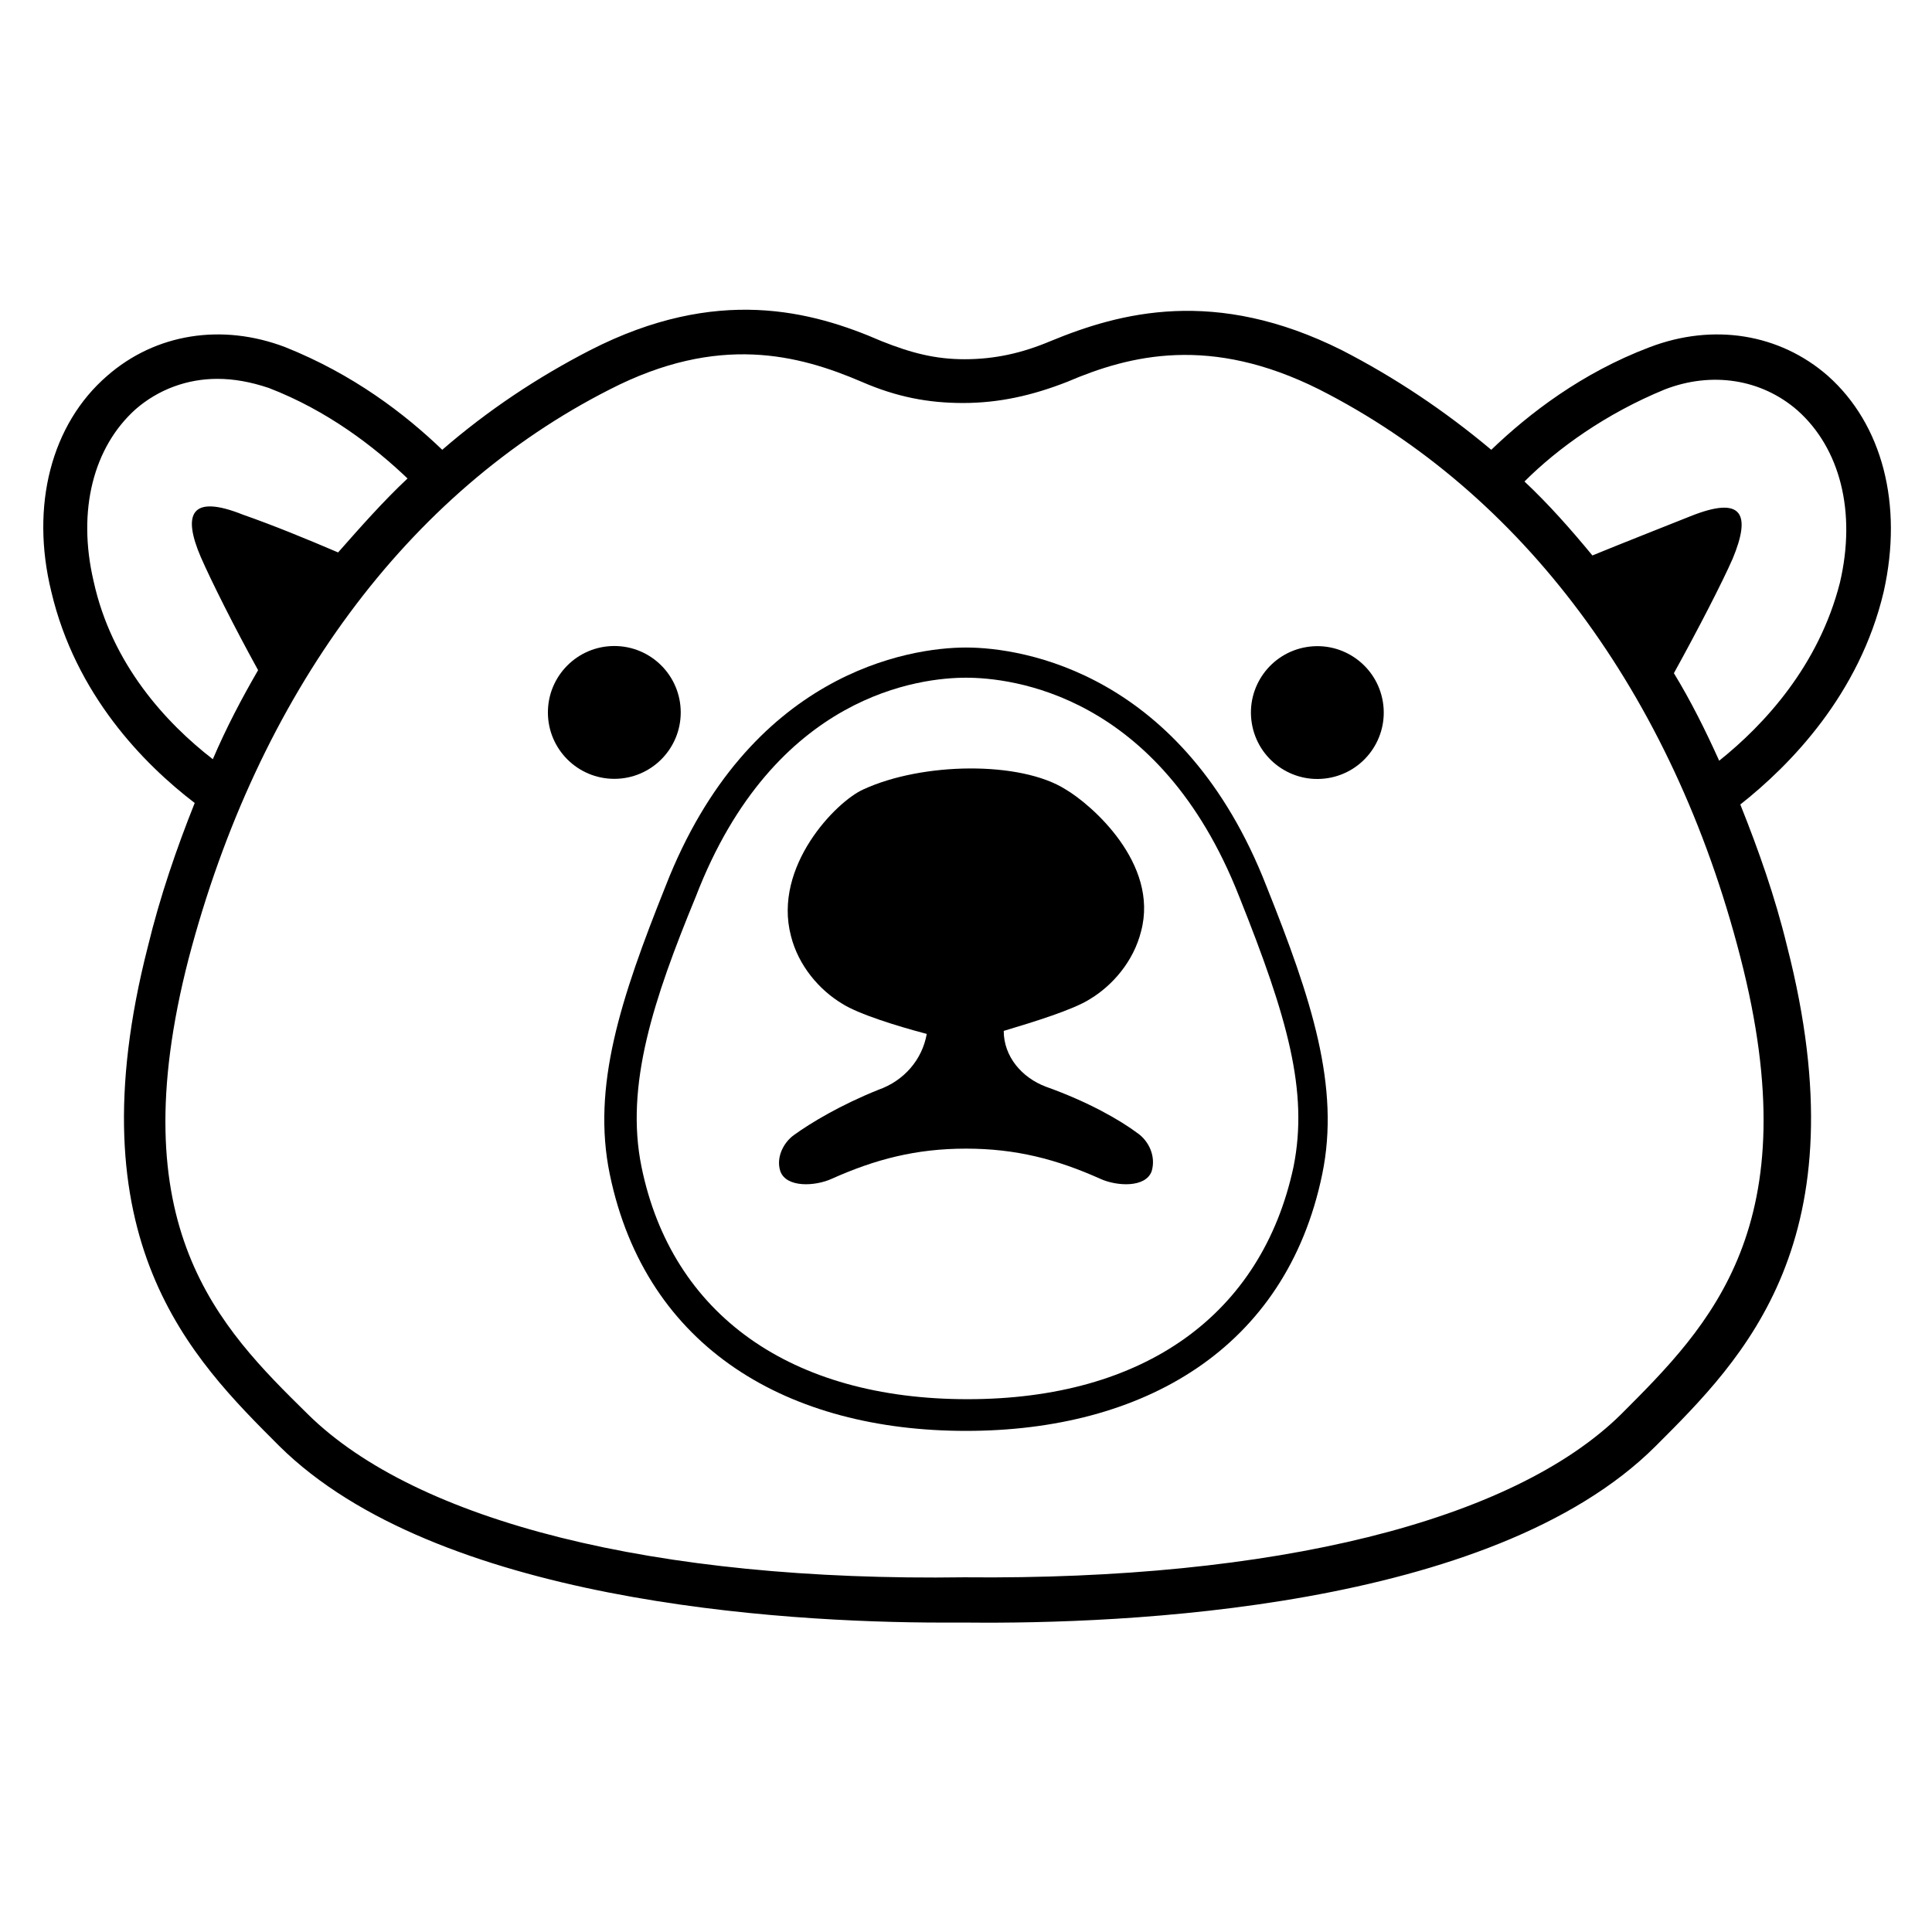 <?xml version="1.0" encoding="utf-8"?>
<!-- Generator: Adobe Illustrator 25.0.0, SVG Export Plug-In . SVG Version: 6.00 Build 0)  -->
<svg version="1.1" id="Layer_5" xmlns="http://www.w3.org/2000/svg" xmlns:xlink="http://www.w3.org/1999/xlink" x="0px" y="0px"
	 viewBox="0 0 128 128" style="enable-background:new 0 0 128 128;" xml:space="preserve">
<g>
	<path d="M124.8,39.2c1.3-5.8-0.1-11.1-3.7-14.3c-3.2-2.8-7.6-3.5-11.8-1.9c-4.5,1.7-8,4.4-10.5,6.8c-3.1-2.6-6.4-4.8-9.9-6.6
		c-8.4-4.2-14.7-2.5-19.3-0.6c-1.9,0.8-3.7,1.2-5.7,1.2c-1.9,0-3.5-0.4-5.5-1.2c-4.6-2-10.9-3.7-19.3,0.6c-3.5,1.8-6.8,4-9.8,6.6
		c-2.5-2.4-5.9-5-10.4-6.8c-4.2-1.6-8.6-0.9-11.8,1.9c-3.7,3.2-5.1,8.6-3.7,14.3c1.6,6.8,6.1,11.4,9.5,14c-1.2,3-2.3,6.2-3.1,9.5
		c-5,19.5,2.9,27.3,8.7,33.1c10.4,10.3,33.2,11.7,44,11.7c0.6,0,1.1,0,1.6,0c10.1,0.1,34.7-0.8,45.6-11.7
		c5.8-5.8,13.7-13.6,8.7-33.1v0c-0.8-3.3-1.9-6.4-3.1-9.4C118.6,50.7,123.2,46,124.8,39.2z M6.2,38.5c-1.1-4.7,0-8.9,2.8-11.4
		c1.5-1.3,3.4-2,5.4-2c1.1,0,2.2,0.2,3.4,0.6c3.9,1.5,7,3.9,9.2,6c-1.6,1.5-3.1,3.2-4.6,4.9c-2.1-0.9-4.3-1.8-6.3-2.5
		c-3.5-1.4-4,0-2.8,2.8c0.7,1.6,2.2,4.6,3.8,7.5c-1.1,1.9-2.1,3.8-3,5.9C11,47.9,7.4,44,6.2,38.5z M107.4,93.7
		c-7.2,7.1-23,11-43.5,10.8c-20.5,0.3-36.3-3.7-43.5-10.8c-5.9-5.8-12.5-12.4-7.9-30.2C17.1,46,27,32.6,40.4,25.8
		c7.2-3.7,12.5-2.3,16.7-0.5c2.3,1,4.4,1.4,6.7,1.4c2.4,0,4.6-0.5,6.9-1.4c4.2-1.8,9.5-3.1,16.7,0.5c13.4,6.8,23.4,20.1,27.9,37.6
		C119.9,81.2,113.3,87.8,107.4,93.7z M113.9,50.4c-0.9-2-1.9-4-3-5.8c1.6-2.9,3.2-6,3.9-7.6c1.2-2.9,0.7-4.2-2.8-2.8
		c-2,0.8-4.3,1.7-6.5,2.6c-1.4-1.7-2.9-3.4-4.5-4.9c2.2-2.2,5.4-4.5,9.3-6.1c3.1-1.2,6.4-0.7,8.8,1.4c2.8,2.5,3.9,6.7,2.8,11.4
		C120.5,44.1,116.9,48,113.9,50.4z"/>
	<path d="M64,42.9c-3.8,0-14.4,1.7-19.9,15.8c-3,7.5-4.9,13.3-3.7,19.1c2.4,11.6,11.9,17,23.6,17s21.2-5.4,23.6-17
		c1.2-5.8-0.7-11.6-3.7-19.1C78.4,44.6,67.8,42.9,64,42.9z M85.7,77.3c-2.1,9.8-9.9,15.4-21.6,15.4c-11.7,0-19.6-5.6-21.6-15.4
		c-1.1-5.4,0.8-11.1,3.6-17.9C51.3,45.9,61.1,44.9,64,44.9s12.8,1,18.1,14.5C85.3,67.4,86.7,72.3,85.7,77.3z"/>
	<path d="M75.4,75.1c-1.2-0.9-3.3-2.1-6.1-3.1c-1.6-0.6-2.8-2-2.8-3.7c2-0.6,4.6-1.4,5.7-2.1c1.5-0.9,2.9-2.5,3.4-4.5
		c1.2-4.5-3.3-8.4-5-9.4c-3-1.9-9.5-1.8-13.4,0c-1.8,0.8-6,5.1-4.8,9.7c0.5,2,1.9,3.6,3.4,4.5c1.1,0.7,3.7,1.5,5.6,2
		c-0.3,1.7-1.5,3.1-3.2,3.7c-2.5,1-4.5,2.2-5.6,3c-0.7,0.5-1.2,1.5-0.9,2.4c0.4,1.1,2.3,1,3.4,0.5c2.9-1.3,5.6-2,8.9-2
		c3.3,0,6,0.7,8.9,2c1.1,0.5,3,0.6,3.4-0.5C76.6,76.6,76.1,75.6,75.4,75.1z"/>
	<ellipse transform="matrix(0.987 -0.16 0.16 0.987 -6.44 14.591)" cx="87.3" cy="47.2" rx="4.4" ry="4.4"/>
	<circle cx="40.7" cy="47.2" r="4.4"/>
</g>
</svg>
